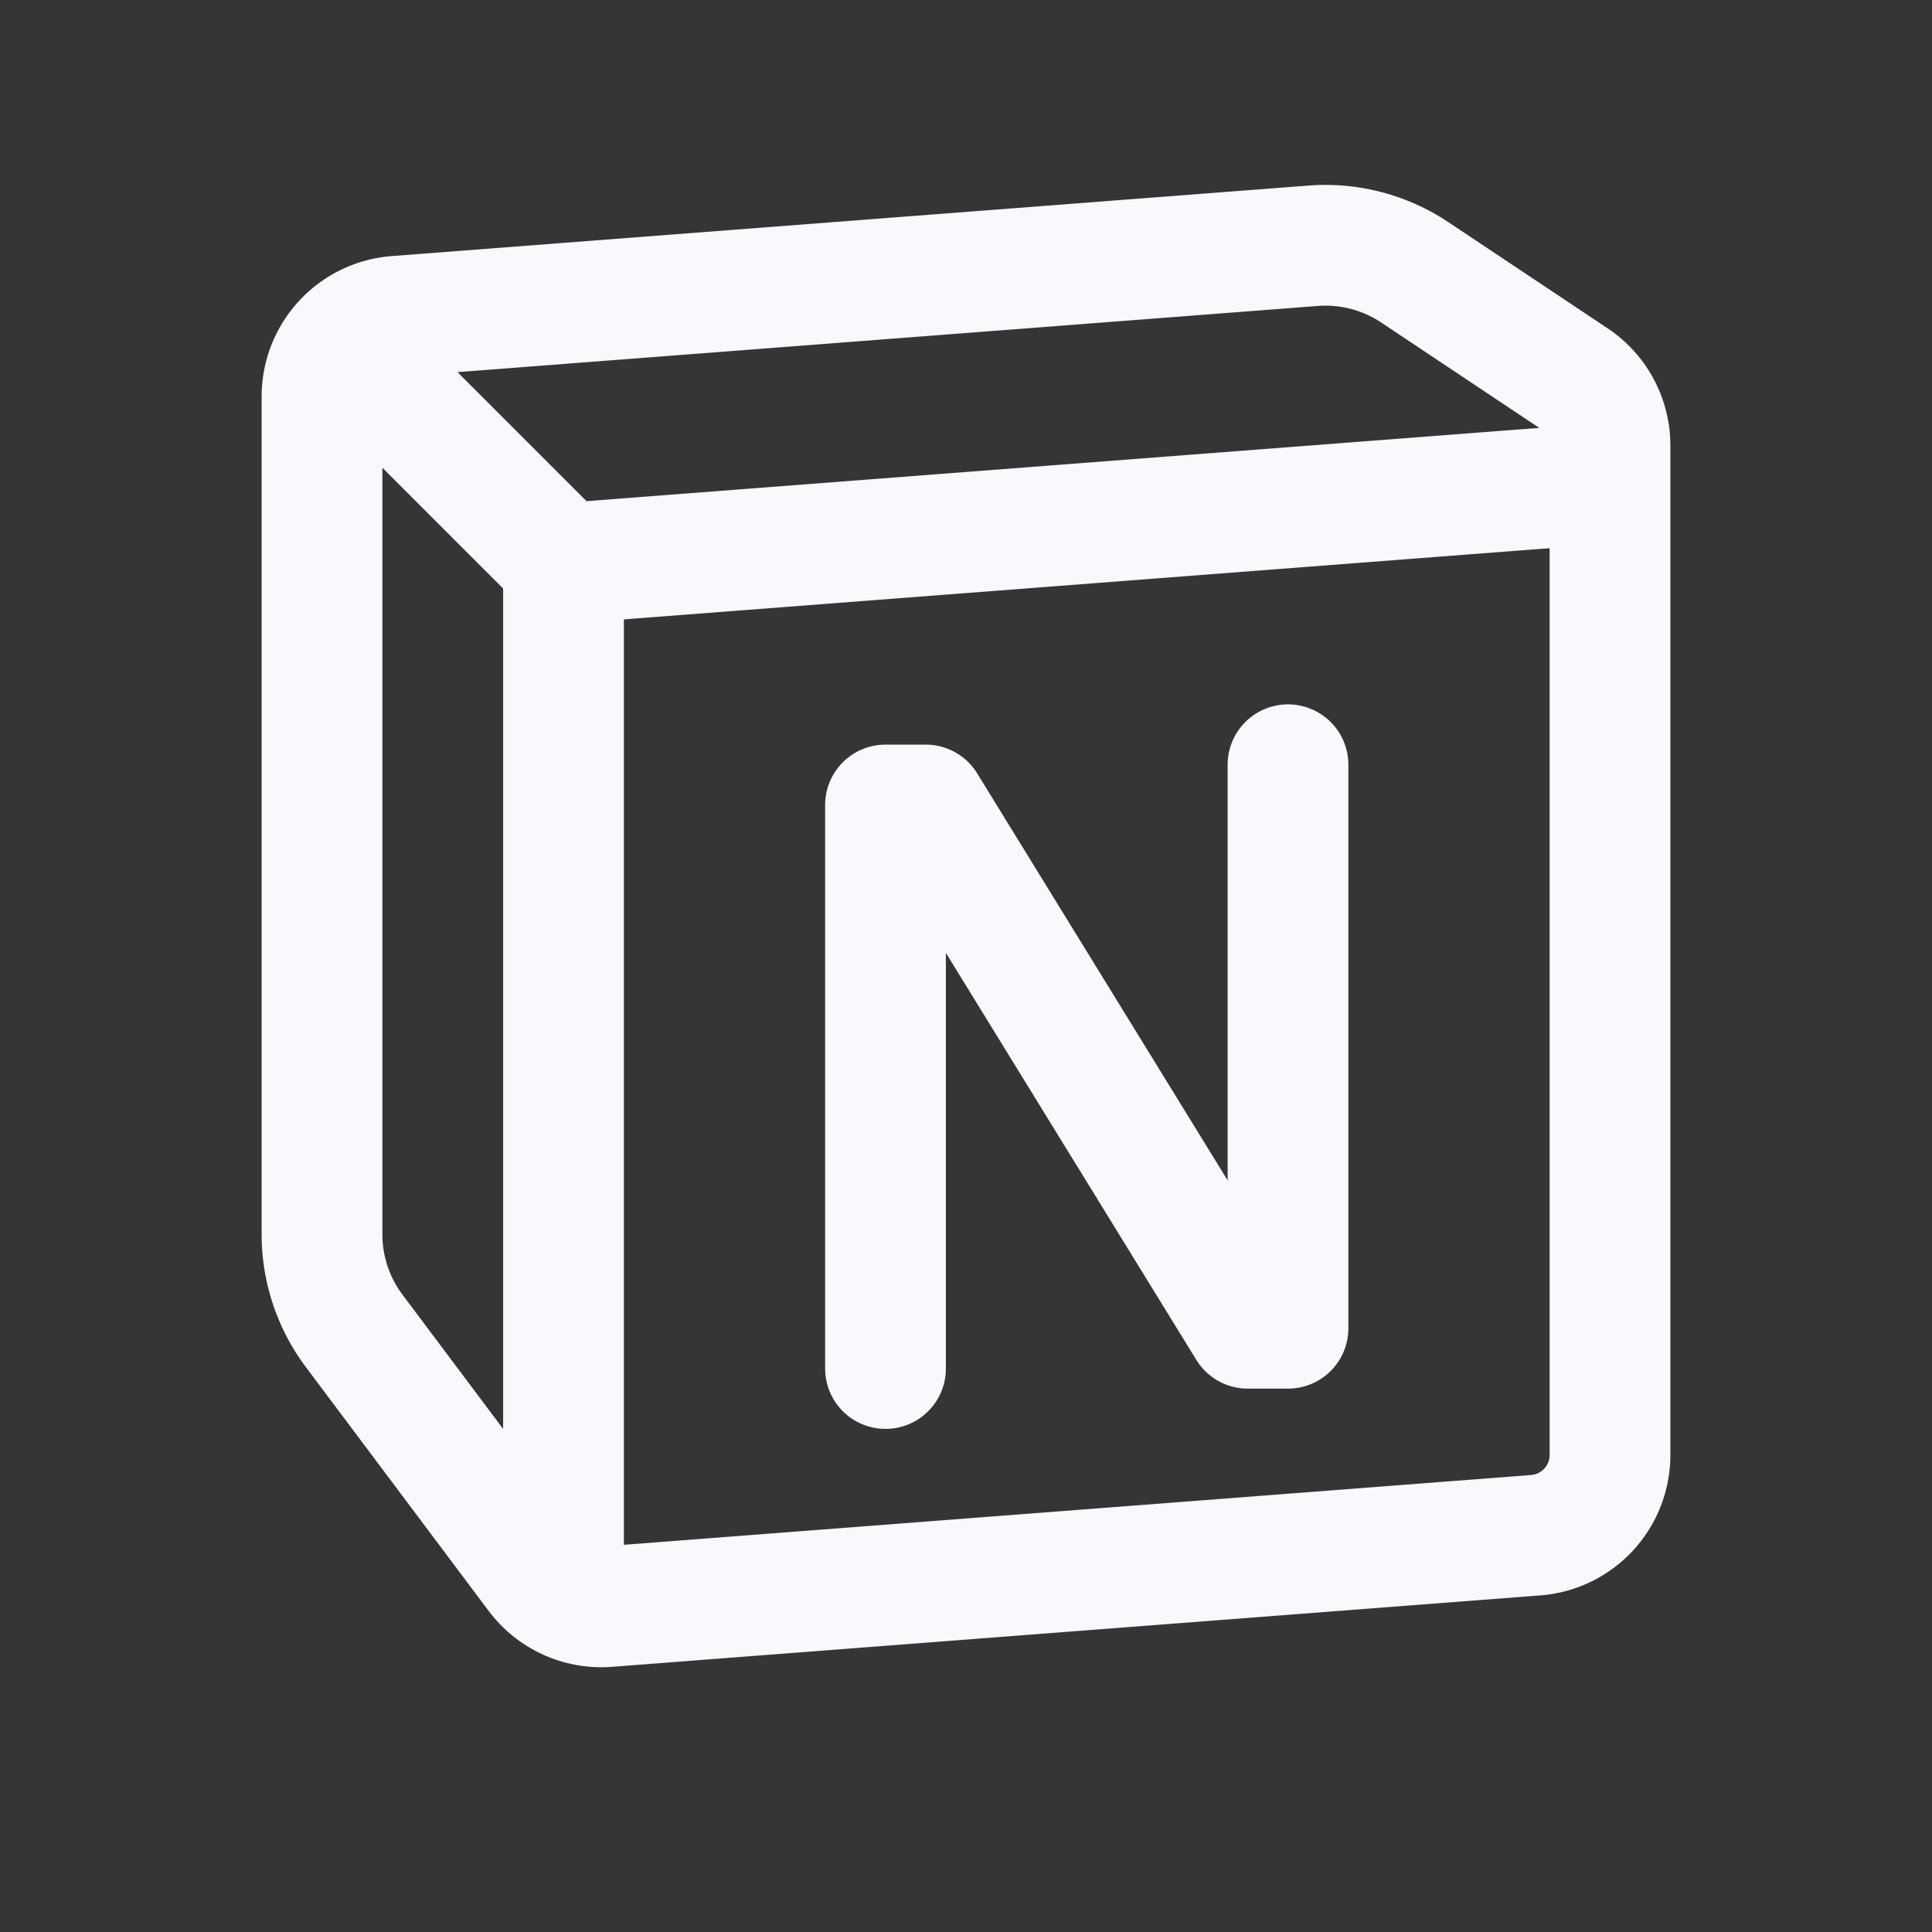 <svg xmlns="http://www.w3.org/2000/svg" width="24" height="24" fill="none"><rect width="100%" height="100%" fill="#333333" stroke="none"/><path fill="#fff" fill-opacity=".01" d="M24 0v24H0V0z"/><path stroke="#F7F9FC" stroke-linecap="round" stroke-linejoin="round" stroke-width="1.5" d="M20 6 7 7m0 0L4.5 4.5M7 7v12.5m4-2.5v-7h.5l4 6.5h.5v-7M4.4 16.533l2.27 3.028a1 1 0 0 0 .877.397l11.53-.887a1 1 0 0 0 .923-.997V5.535a1 1 0 0 0-.445-.832l-1.98-1.32a2 2 0 0 0-1.263-.33l-11.389.876A1 1 0 0 0 4 4.926v10.407a2 2 0 0 0 .4 1.2"/></svg>